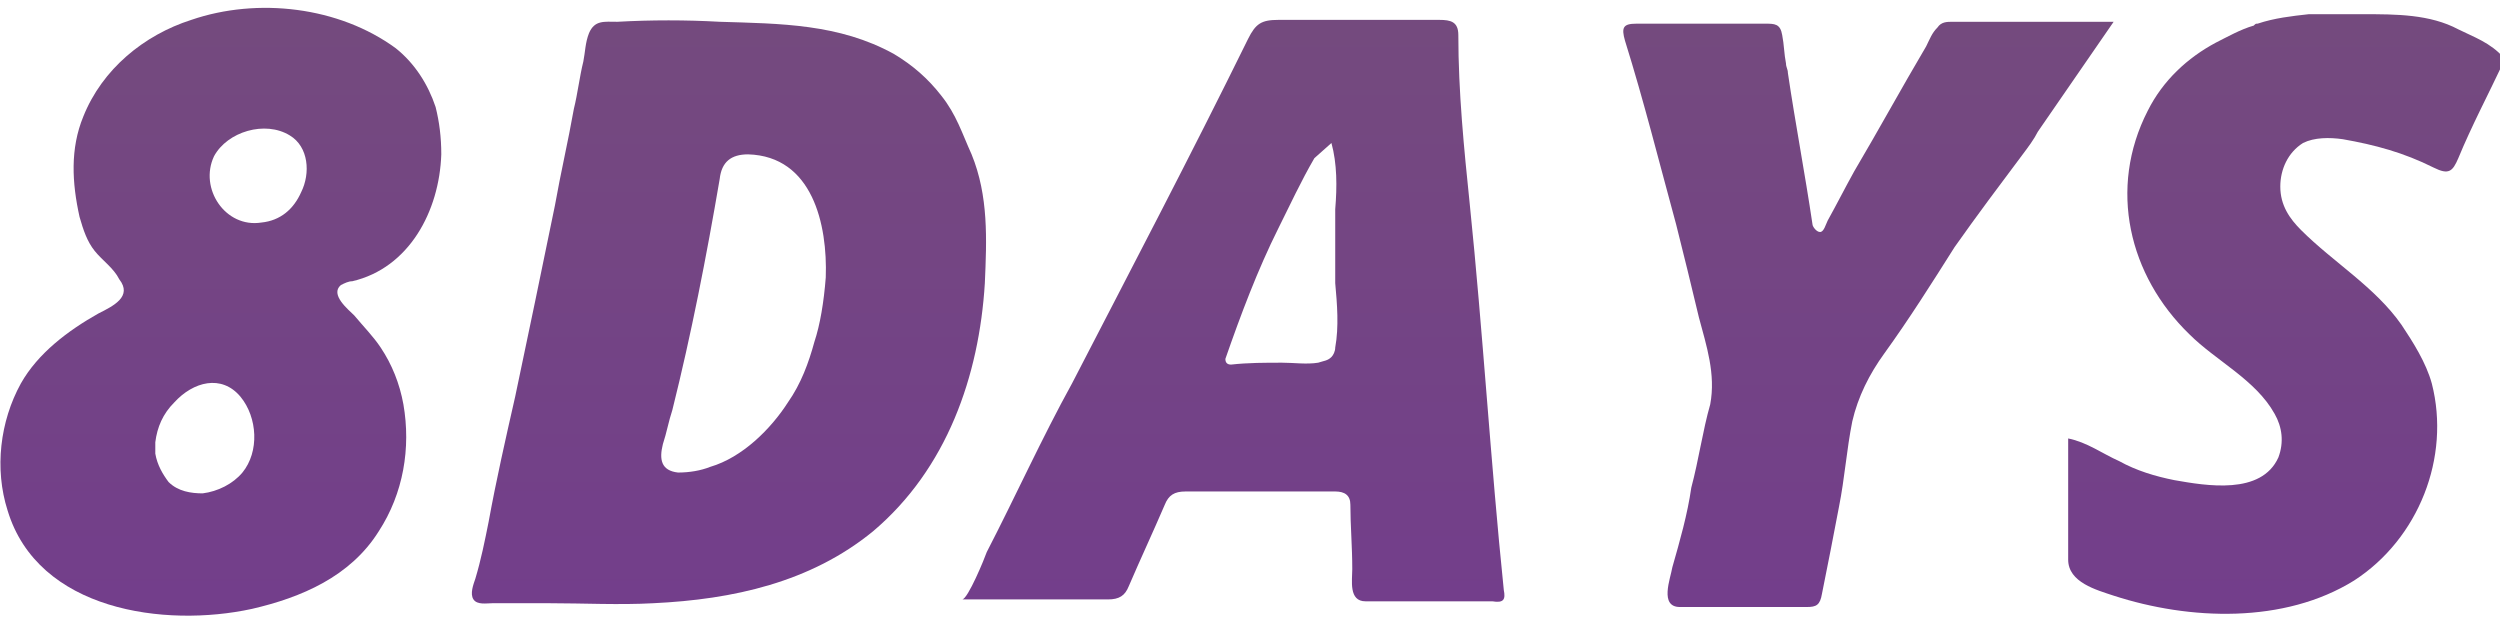 <?xml version="1.0" encoding="utf-8"?>
<!-- Generator: Adobe Illustrator 19.0.0, SVG Export Plug-In . SVG Version: 6.00 Build 0)  -->
<svg width="132" height="33" version="1.1" id="Слой_1" xmlns="http://www.w3.org/2000/svg" xmlns:xlink="http://www.w3.org/1999/xlink" x="0px" y="0px"
	 viewBox="-231 404.9 132 32.1" style="enable-background:new -231 404.9 132 32.1;" xml:space="preserve">
<style type="text/css">
	.st0{fill:url(#grad);}
	.st1{fill:url(#grad);}
	.st2{fill:url(#grad);}
	.st3{fill:url(#grad);}
	.st4{fill:url(#grad);}
</style>
<g>
  <linearGradient id="grad" gradientUnits="userSpaceOnUse" x1="-895.318" y1="1.495" x2="-895.318" y2="2.495" gradientTransform="matrix(25.866 0 0 30.686 23026.012 359.756)">
    <stop offset="0" style="stop-color:#744A7E" />
    <stop offset="1" style="stop-color:#733E8B" />
  </linearGradient>
  <path class="st0" d="M-124.2,412.6c0.3-0.4,0.6-0.8,0.8-1.2c1.3-1.9,2.7-3.9,4-5.8h-8.5c-0.3,0-0.6,0-0.8,0.3
    c-0.3,0.3-0.4,0.6-0.6,1c-1.3,2.2-2.5,4.4-3.8,6.6c-0.5,0.9-0.9,1.7-1.4,2.6c-0.1,0.2-0.2,0.6-0.4,0.6c-0.2,0-0.4-0.3-0.4-0.4
    c-0.4-2.7-0.9-5.3-1.3-8c0-0.2-0.1-0.3-0.1-0.5c-0.1-0.5-0.1-1-0.2-1.5c-0.1-0.6-0.4-0.6-0.9-0.6c-2.3,0-4.6,0-6.8,0
    c-0.7,0-0.8,0.2-0.6,0.9c1,3.2,1.8,6.4,2.7,9.7c0.4,1.6,0.8,3.2,1.2,4.9c0.4,1.5,0.9,3,0.6,4.6c-0.4,1.4-0.6,2.9-1,4.4
    c-0.2,1.4-0.6,2.8-1,4.2c-0.1,0.6-0.7,2.1,0.4,2.1c2.2,0,4.5,0,6.7,0c0.5,0,0.7-0.1,0.8-0.7c0.3-1.5,0.6-3,0.9-4.6
    c0.3-1.5,0.4-3,0.7-4.5c0.3-1.3,0.9-2.5,1.7-3.6c1.3-1.8,2.5-3.7,3.7-5.6C-126.6,415.8-125.4,414.2-124.2,412.6z" />
  <path class="st1" d="M-179.7,412.6c-0.5-1.1-0.8-2.1-1.6-3.1c-0.7-0.9-1.5-1.6-2.5-2.2c-2.9-1.6-6-1.6-9.2-1.7
    c-1.8-0.1-3.6-0.1-5.4,0c-0.7,0-1.2-0.1-1.5,0.6c-0.2,0.5-0.2,1-0.3,1.5c-0.2,0.8-0.3,1.7-0.5,2.5c-0.3,1.7-0.7,3.4-1,5.1
    c-0.7,3.4-1.4,6.8-2.1,10.1c-0.5,2.2-1,4.4-1.4,6.6c-0.2,1-0.4,2-0.7,3c-0.1,0.3-0.3,0.8-0.1,1.1c0.2,0.3,0.7,0.2,1,0.2
    c1,0,2,0,3,0c1.8,0,3.7,0.1,5.5,0c4.2-0.2,8.3-1.1,11.6-3.8c3.9-3.3,5.6-8.2,5.9-13.1C-178.9,417.1-178.8,414.8-179.7,412.6z
     M-187.4,419.1c-0.1,1.3-0.3,2.5-0.6,3.4c-0.3,1.1-0.7,2.2-1.4,3.2c-0.9,1.4-2.4,2.9-4.1,3.4c-0.5,0.2-1.1,0.3-1.7,0.3
    c-0.9-0.1-1-0.7-0.8-1.5c0.2-0.6,0.3-1.2,0.5-1.8c1-4,1.8-8.1,2.5-12.2c0.1-0.9,0.6-1.3,1.5-1.3
    C-188.1,412.7-187.3,416.3-187.4,419.1z" />
  <g>
    <path class="st2" d="M-151.6,435.6c-0.7-6.8-1.1-13.6-1.8-20.4c-0.3-2.9-0.6-5.9-0.6-8.9c0-0.7-0.4-0.8-1-0.8c-2.8,0-5.7,0-8.5,0
      c-0.9,0-1.2,0.2-1.6,1c-3,6.1-6.2,12.2-9.3,18.2c-1.6,2.9-3,6-4.5,8.9c-0.1,0.3-1,2.5-1.3,2.5c2.7,0,5.2,0,7.7,0
      c0.6,0,0.9-0.2,1.1-0.7c0.6-1.4,1.3-2.9,1.9-4.3c0.2-0.5,0.5-0.7,1.1-0.7c2.6,0,5.2,0,7.9,0c0.5,0,0.8,0.2,0.8,0.7
      c0,1.1,0.1,2.2,0.1,3.4c0,0.6-0.2,1.7,0.7,1.7c2.2,0,4.5,0,6.7,0C-151.6,436.3-151.5,436.1-151.6,435.6z M-160.7,412
      c0.3,1.1,0.3,2.3,0.2,3.5c0,1.3,0,2.6,0,3.9c0.1,1.1,0.2,2.3,0,3.4c0,0.2-0.1,0.4-0.2,0.5c-0.2,0.2-0.4,0.2-0.7,0.3
      c-0.6,0.1-1.3,0-1.9,0c-0.9,0-1.8,0-2.7,0.1c-0.2,0-0.3-0.1-0.3-0.3c0.8-2.3,1.7-4.7,2.8-6.9c0.6-1.2,1.2-2.5,1.9-3.7" />
  </g>
  <path class="st3" d="M-101.2,406c-1.5-0.8-3.3-0.8-5-0.8c-1,0-1.9,0-2.9,0c-0.9,0.1-1.8,0.2-2.7,0.5c-0.1,0-0.1,0-0.2,0.1
    c-0.7,0.2-1.4,0.6-2,0.9c-1.5,0.8-2.8,2-3.6,3.6c-2.1,4.1-1,8.7,2.2,11.8c1.4,1.4,3.5,2.4,4.5,4.2c0.4,0.7,0.5,1.5,0.2,2.3
    c-0.9,2-3.8,1.5-5.5,1.2c-1-0.2-2-0.5-2.9-1c-0.9-0.4-1.7-1-2.7-1.2c0,0,0,3,0,3.2c0,1.1,0,2.1,0,3.2c0,1.2,1.5,1.6,2.4,1.9
    c4,1.3,9,1.5,12.7-0.8c3.4-2.2,5.1-6.5,4.1-10.4c-0.3-1.1-1-2.2-1.6-3.1c-1.4-2-3.6-3.3-5.3-5c-0.6-0.6-1.1-1.3-1.1-2.3
    c0-0.9,0.4-1.8,1.2-2.3c0.6-0.3,1.4-0.3,2.1-0.2c1.7,0.3,3.2,0.7,4.8,1.5c0.8,0.4,1,0.2,1.3-0.5c0.7-1.7,1.6-3.4,2.4-5.1v-0.2
    C-99.5,406.7-100.4,406.4-101.2,406z" />
  <path class="st4" d="M-207.7,412.6c0-0.9-0.1-1.7-0.3-2.5c-0.4-1.2-1.1-2.3-2.1-3.1c-3-2.2-7.3-2.7-10.8-1.5
    c-2.5,0.8-4.7,2.6-5.7,5.1c-0.7,1.7-0.6,3.5-0.2,5.3c0.2,0.7,0.4,1.3,0.8,1.8c0.4,0.5,1,0.9,1.3,1.5c0.7,0.9-0.3,1.4-1.1,1.8
    c-1.6,0.9-3.2,2.1-4.1,3.7c-1.1,2-1.4,4.5-0.7,6.7c1.6,5.3,8.3,6.2,12.9,5.2c2.6-0.6,5.2-1.7,6.7-4.1c1.3-2,1.7-4.4,1.3-6.7
    c-0.2-1.1-0.6-2.1-1.2-3c-0.4-0.6-0.9-1.1-1.4-1.7c-0.3-0.3-1.3-1.1-0.7-1.6c0.2-0.1,0.4-0.2,0.6-0.2
    C-209.4,418.6-207.8,415.6-207.7,412.6z M-219.7,412.7c0.7-1.3,2.7-1.9,4-1.1c1,0.6,1.1,2,0.6,3c-0.4,0.9-1.1,1.5-2.1,1.6
    C-219.1,416.5-220.5,414.4-219.7,412.7z M-222.8,428.4c0-0.2,0-0.4,0-0.6c0.1-0.8,0.4-1.5,1-2.1c1-1.1,2.5-1.5,3.5-0.3
    c0.9,1.1,1,2.9,0.1,4c-0.5,0.6-1.3,1-2.1,1.1c-0.6,0-1.3-0.1-1.8-0.6C-222.4,429.5-222.7,429-222.8,428.4z" />
</g>
</svg>
